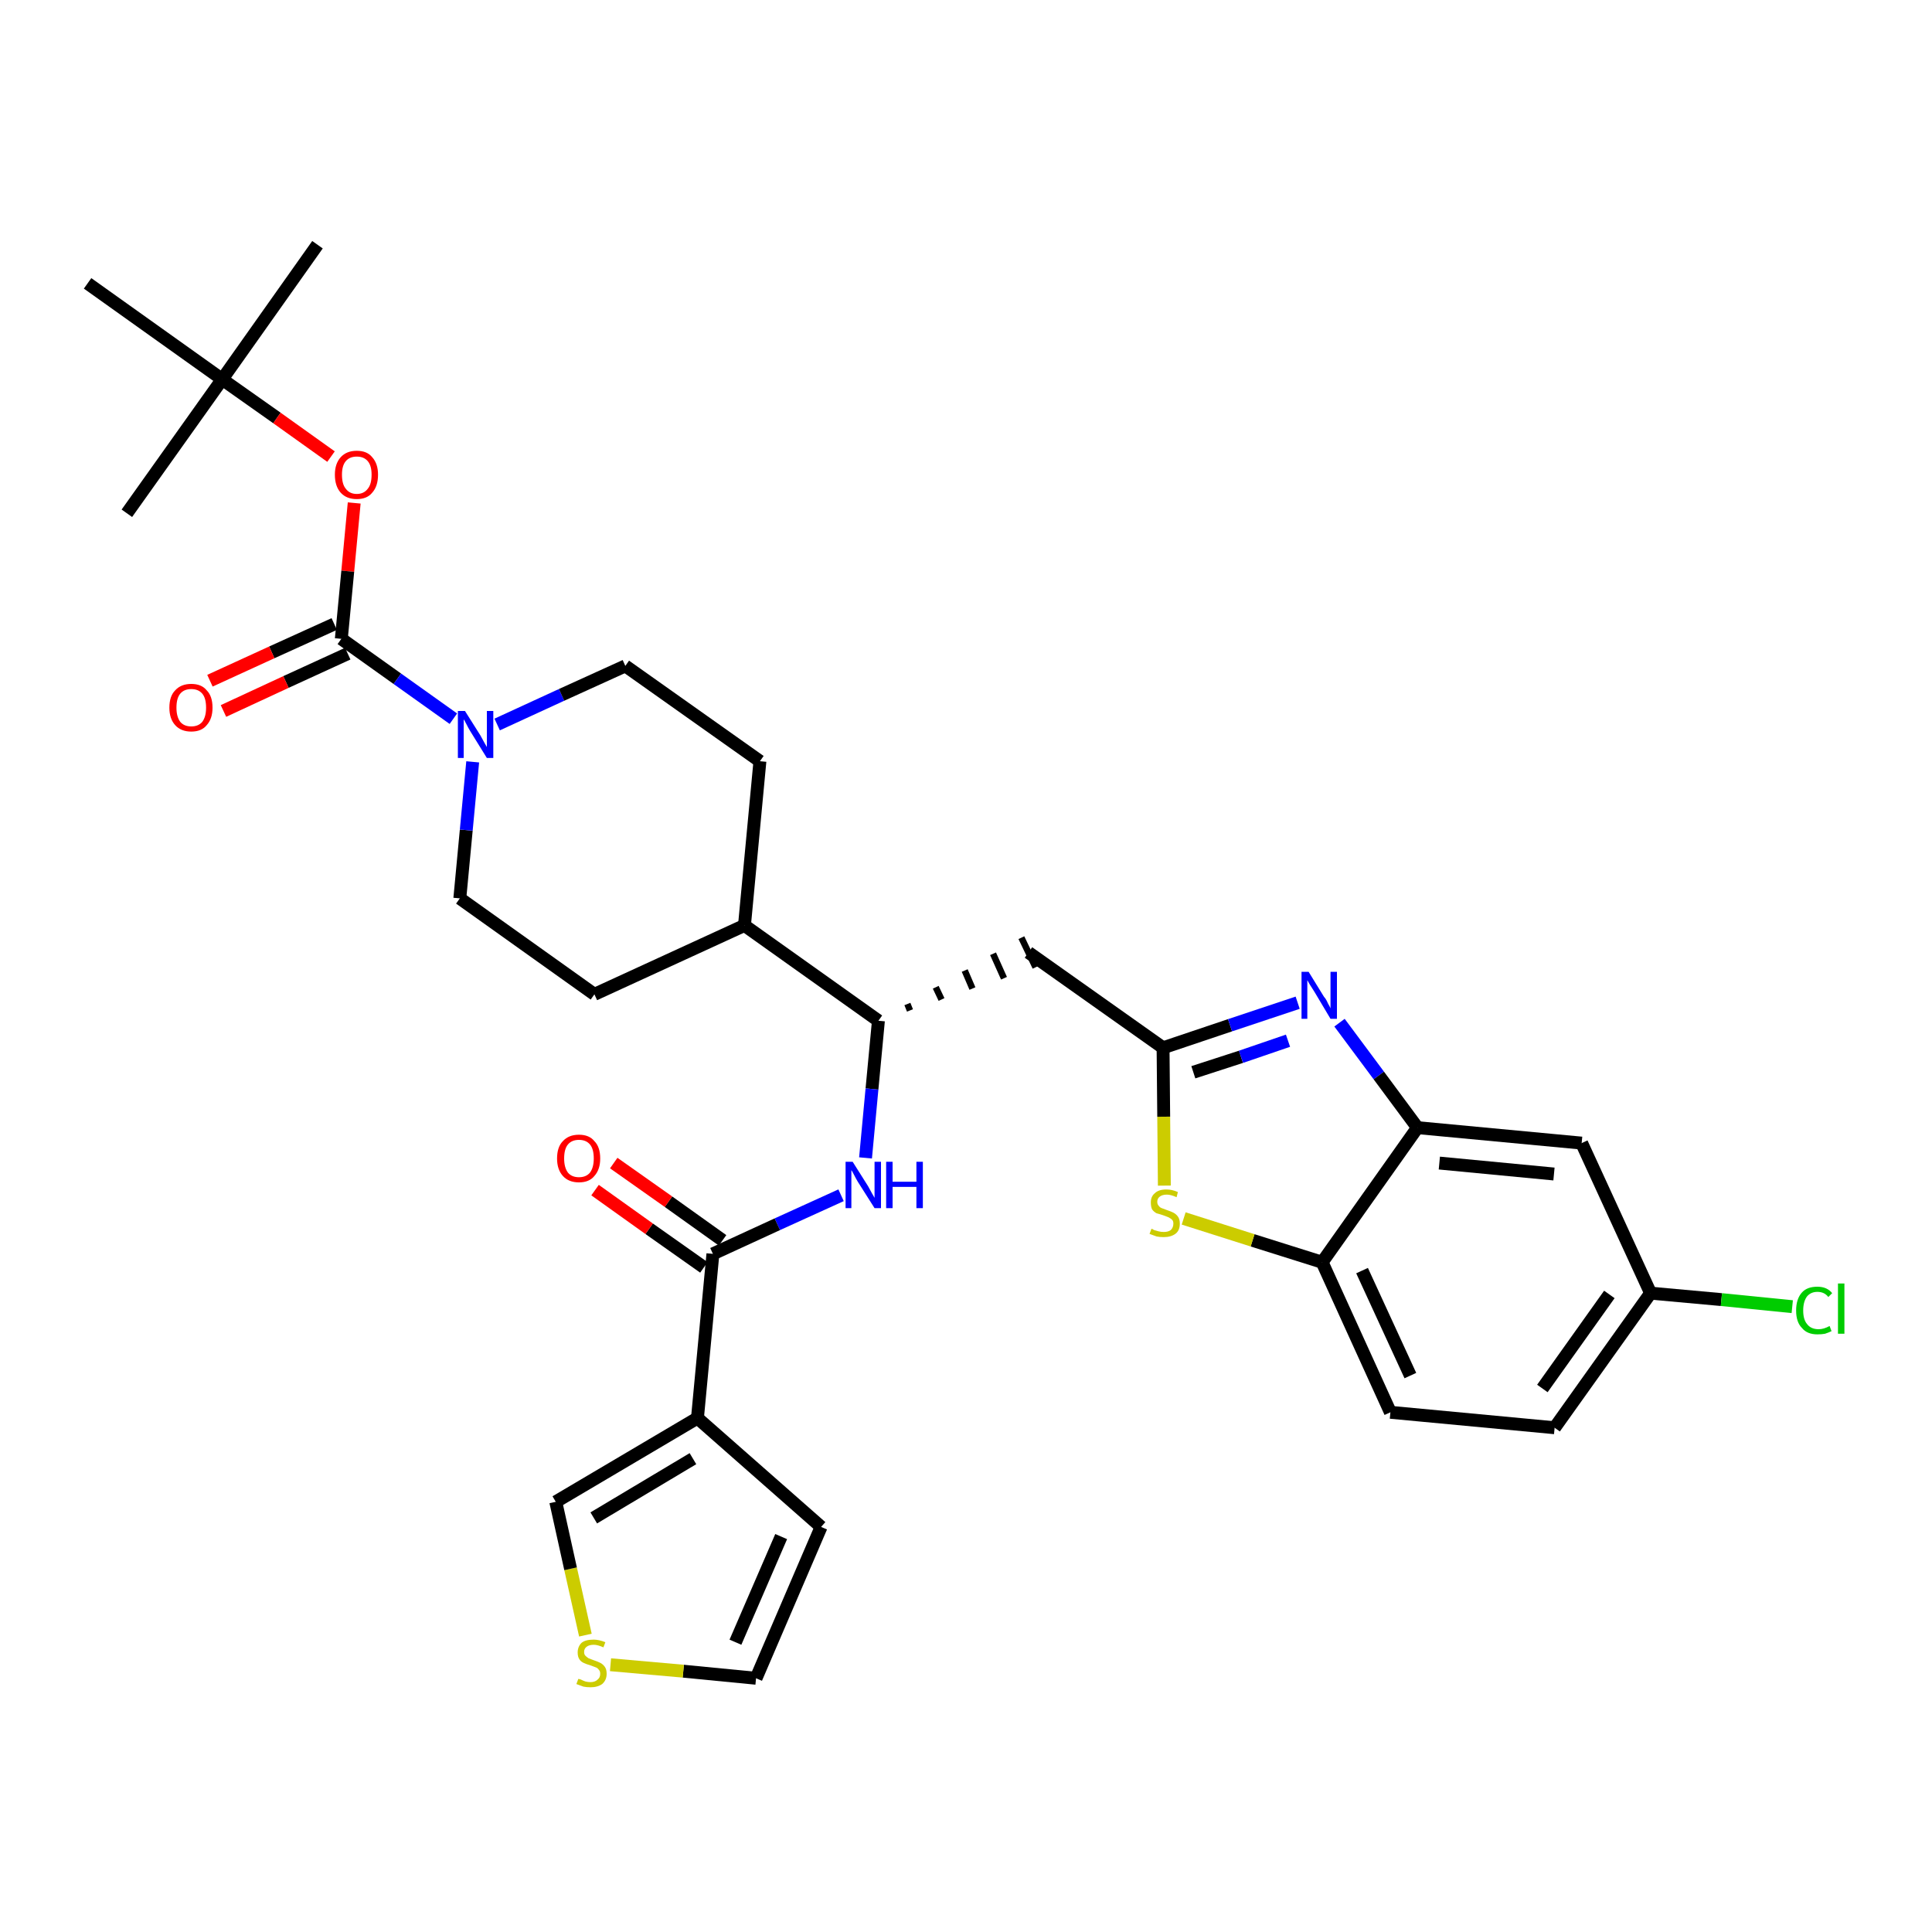 <?xml version='1.0' encoding='iso-8859-1'?>
<svg version='1.1' baseProfile='full'
              xmlns='http://www.w3.org/2000/svg'
                      xmlns:rdkit='http://www.rdkit.org/xml'
                      xmlns:xlink='http://www.w3.org/1999/xlink'
                  xml:space='preserve'
width='300px' height='300px' viewBox='0 0 300 300'>
<!-- END OF HEADER -->
<path class='bond-0 atom-0 atom-1' d='M 49.3,38.0 L 34.5,58.9' style='fill:none;fill-rule:evenodd;stroke:#000000;stroke-width:2.0px;stroke-linecap:butt;stroke-linejoin:miter;stroke-opacity:1' />
<path class='bond-1 atom-1 atom-2' d='M 34.5,58.9 L 19.7,79.7' style='fill:none;fill-rule:evenodd;stroke:#000000;stroke-width:2.0px;stroke-linecap:butt;stroke-linejoin:miter;stroke-opacity:1' />
<path class='bond-2 atom-1 atom-3' d='M 34.5,58.9 L 13.6,44.0' style='fill:none;fill-rule:evenodd;stroke:#000000;stroke-width:2.0px;stroke-linecap:butt;stroke-linejoin:miter;stroke-opacity:1' />
<path class='bond-3 atom-1 atom-4' d='M 34.5,58.9 L 43.0,64.9' style='fill:none;fill-rule:evenodd;stroke:#000000;stroke-width:2.0px;stroke-linecap:butt;stroke-linejoin:miter;stroke-opacity:1' />
<path class='bond-3 atom-1 atom-4' d='M 43.0,64.9 L 51.4,70.9' style='fill:none;fill-rule:evenodd;stroke:#FF0000;stroke-width:2.0px;stroke-linecap:butt;stroke-linejoin:miter;stroke-opacity:1' />
<path class='bond-4 atom-4 atom-5' d='M 55.0,78.1 L 54.0,88.7' style='fill:none;fill-rule:evenodd;stroke:#FF0000;stroke-width:2.0px;stroke-linecap:butt;stroke-linejoin:miter;stroke-opacity:1' />
<path class='bond-4 atom-4 atom-5' d='M 54.0,88.7 L 53.0,99.2' style='fill:none;fill-rule:evenodd;stroke:#000000;stroke-width:2.0px;stroke-linecap:butt;stroke-linejoin:miter;stroke-opacity:1' />
<path class='bond-5 atom-5 atom-6' d='M 51.9,96.9 L 42.2,101.3' style='fill:none;fill-rule:evenodd;stroke:#000000;stroke-width:2.0px;stroke-linecap:butt;stroke-linejoin:miter;stroke-opacity:1' />
<path class='bond-5 atom-5 atom-6' d='M 42.2,101.3 L 32.6,105.7' style='fill:none;fill-rule:evenodd;stroke:#FF0000;stroke-width:2.0px;stroke-linecap:butt;stroke-linejoin:miter;stroke-opacity:1' />
<path class='bond-5 atom-5 atom-6' d='M 54.0,101.5 L 44.4,105.9' style='fill:none;fill-rule:evenodd;stroke:#000000;stroke-width:2.0px;stroke-linecap:butt;stroke-linejoin:miter;stroke-opacity:1' />
<path class='bond-5 atom-5 atom-6' d='M 44.4,105.9 L 34.7,110.4' style='fill:none;fill-rule:evenodd;stroke:#FF0000;stroke-width:2.0px;stroke-linecap:butt;stroke-linejoin:miter;stroke-opacity:1' />
<path class='bond-6 atom-5 atom-7' d='M 53.0,99.2 L 61.7,105.4' style='fill:none;fill-rule:evenodd;stroke:#000000;stroke-width:2.0px;stroke-linecap:butt;stroke-linejoin:miter;stroke-opacity:1' />
<path class='bond-6 atom-5 atom-7' d='M 61.7,105.4 L 70.4,111.6' style='fill:none;fill-rule:evenodd;stroke:#0000FF;stroke-width:2.0px;stroke-linecap:butt;stroke-linejoin:miter;stroke-opacity:1' />
<path class='bond-7 atom-7 atom-8' d='M 77.2,112.5 L 87.2,107.9' style='fill:none;fill-rule:evenodd;stroke:#0000FF;stroke-width:2.0px;stroke-linecap:butt;stroke-linejoin:miter;stroke-opacity:1' />
<path class='bond-7 atom-7 atom-8' d='M 87.2,107.9 L 97.1,103.4' style='fill:none;fill-rule:evenodd;stroke:#000000;stroke-width:2.0px;stroke-linecap:butt;stroke-linejoin:miter;stroke-opacity:1' />
<path class='bond-32 atom-32 atom-7' d='M 71.4,139.5 L 72.4,128.9' style='fill:none;fill-rule:evenodd;stroke:#000000;stroke-width:2.0px;stroke-linecap:butt;stroke-linejoin:miter;stroke-opacity:1' />
<path class='bond-32 atom-32 atom-7' d='M 72.4,128.9 L 73.4,118.3' style='fill:none;fill-rule:evenodd;stroke:#0000FF;stroke-width:2.0px;stroke-linecap:butt;stroke-linejoin:miter;stroke-opacity:1' />
<path class='bond-8 atom-8 atom-9' d='M 97.1,103.4 L 118.0,118.2' style='fill:none;fill-rule:evenodd;stroke:#000000;stroke-width:2.0px;stroke-linecap:butt;stroke-linejoin:miter;stroke-opacity:1' />
<path class='bond-9 atom-9 atom-10' d='M 118.0,118.2 L 115.6,143.7' style='fill:none;fill-rule:evenodd;stroke:#000000;stroke-width:2.0px;stroke-linecap:butt;stroke-linejoin:miter;stroke-opacity:1' />
<path class='bond-10 atom-10 atom-11' d='M 115.6,143.7 L 136.4,158.5' style='fill:none;fill-rule:evenodd;stroke:#000000;stroke-width:2.0px;stroke-linecap:butt;stroke-linejoin:miter;stroke-opacity:1' />
<path class='bond-30 atom-10 atom-31' d='M 115.6,143.7 L 92.3,154.4' style='fill:none;fill-rule:evenodd;stroke:#000000;stroke-width:2.0px;stroke-linecap:butt;stroke-linejoin:miter;stroke-opacity:1' />
<path class='bond-11 atom-11 atom-12' d='M 141.3,156.9 L 140.9,155.9' style='fill:none;fill-rule:evenodd;stroke:#000000;stroke-width:1.0px;stroke-linecap:butt;stroke-linejoin:miter;stroke-opacity:1' />
<path class='bond-11 atom-11 atom-12' d='M 146.2,155.2 L 145.3,153.3' style='fill:none;fill-rule:evenodd;stroke:#000000;stroke-width:1.0px;stroke-linecap:butt;stroke-linejoin:miter;stroke-opacity:1' />
<path class='bond-11 atom-11 atom-12' d='M 151.0,153.5 L 149.8,150.7' style='fill:none;fill-rule:evenodd;stroke:#000000;stroke-width:1.0px;stroke-linecap:butt;stroke-linejoin:miter;stroke-opacity:1' />
<path class='bond-11 atom-11 atom-12' d='M 155.9,151.9 L 154.2,148.1' style='fill:none;fill-rule:evenodd;stroke:#000000;stroke-width:1.0px;stroke-linecap:butt;stroke-linejoin:miter;stroke-opacity:1' />
<path class='bond-11 atom-11 atom-12' d='M 160.8,150.2 L 158.6,145.6' style='fill:none;fill-rule:evenodd;stroke:#000000;stroke-width:1.0px;stroke-linecap:butt;stroke-linejoin:miter;stroke-opacity:1' />
<path class='bond-22 atom-11 atom-23' d='M 136.4,158.5 L 135.4,169.1' style='fill:none;fill-rule:evenodd;stroke:#000000;stroke-width:2.0px;stroke-linecap:butt;stroke-linejoin:miter;stroke-opacity:1' />
<path class='bond-22 atom-11 atom-23' d='M 135.4,169.1 L 134.4,179.8' style='fill:none;fill-rule:evenodd;stroke:#0000FF;stroke-width:2.0px;stroke-linecap:butt;stroke-linejoin:miter;stroke-opacity:1' />
<path class='bond-12 atom-12 atom-13' d='M 159.7,147.9 L 180.6,162.7' style='fill:none;fill-rule:evenodd;stroke:#000000;stroke-width:2.0px;stroke-linecap:butt;stroke-linejoin:miter;stroke-opacity:1' />
<path class='bond-13 atom-13 atom-14' d='M 180.6,162.7 L 191.0,159.2' style='fill:none;fill-rule:evenodd;stroke:#000000;stroke-width:2.0px;stroke-linecap:butt;stroke-linejoin:miter;stroke-opacity:1' />
<path class='bond-13 atom-13 atom-14' d='M 191.0,159.2 L 201.5,155.7' style='fill:none;fill-rule:evenodd;stroke:#0000FF;stroke-width:2.0px;stroke-linecap:butt;stroke-linejoin:miter;stroke-opacity:1' />
<path class='bond-13 atom-13 atom-14' d='M 185.3,166.5 L 192.7,164.1' style='fill:none;fill-rule:evenodd;stroke:#000000;stroke-width:2.0px;stroke-linecap:butt;stroke-linejoin:miter;stroke-opacity:1' />
<path class='bond-13 atom-13 atom-14' d='M 192.7,164.1 L 200.0,161.6' style='fill:none;fill-rule:evenodd;stroke:#0000FF;stroke-width:2.0px;stroke-linecap:butt;stroke-linejoin:miter;stroke-opacity:1' />
<path class='bond-33 atom-22 atom-13' d='M 180.8,184.1 L 180.7,173.4' style='fill:none;fill-rule:evenodd;stroke:#CCCC00;stroke-width:2.0px;stroke-linecap:butt;stroke-linejoin:miter;stroke-opacity:1' />
<path class='bond-33 atom-22 atom-13' d='M 180.7,173.4 L 180.6,162.7' style='fill:none;fill-rule:evenodd;stroke:#000000;stroke-width:2.0px;stroke-linecap:butt;stroke-linejoin:miter;stroke-opacity:1' />
<path class='bond-14 atom-14 atom-15' d='M 208.0,158.8 L 214.1,167.0' style='fill:none;fill-rule:evenodd;stroke:#0000FF;stroke-width:2.0px;stroke-linecap:butt;stroke-linejoin:miter;stroke-opacity:1' />
<path class='bond-14 atom-14 atom-15' d='M 214.1,167.0 L 220.1,175.1' style='fill:none;fill-rule:evenodd;stroke:#000000;stroke-width:2.0px;stroke-linecap:butt;stroke-linejoin:miter;stroke-opacity:1' />
<path class='bond-15 atom-15 atom-16' d='M 220.1,175.1 L 245.6,177.5' style='fill:none;fill-rule:evenodd;stroke:#000000;stroke-width:2.0px;stroke-linecap:butt;stroke-linejoin:miter;stroke-opacity:1' />
<path class='bond-15 atom-15 atom-16' d='M 223.5,180.6 L 241.3,182.3' style='fill:none;fill-rule:evenodd;stroke:#000000;stroke-width:2.0px;stroke-linecap:butt;stroke-linejoin:miter;stroke-opacity:1' />
<path class='bond-35 atom-21 atom-15' d='M 205.3,196.0 L 220.1,175.1' style='fill:none;fill-rule:evenodd;stroke:#000000;stroke-width:2.0px;stroke-linecap:butt;stroke-linejoin:miter;stroke-opacity:1' />
<path class='bond-16 atom-16 atom-17' d='M 245.6,177.5 L 256.3,200.8' style='fill:none;fill-rule:evenodd;stroke:#000000;stroke-width:2.0px;stroke-linecap:butt;stroke-linejoin:miter;stroke-opacity:1' />
<path class='bond-17 atom-17 atom-18' d='M 256.3,200.8 L 267.3,201.8' style='fill:none;fill-rule:evenodd;stroke:#000000;stroke-width:2.0px;stroke-linecap:butt;stroke-linejoin:miter;stroke-opacity:1' />
<path class='bond-17 atom-17 atom-18' d='M 267.3,201.8 L 278.3,202.9' style='fill:none;fill-rule:evenodd;stroke:#00CC00;stroke-width:2.0px;stroke-linecap:butt;stroke-linejoin:miter;stroke-opacity:1' />
<path class='bond-18 atom-17 atom-19' d='M 256.3,200.8 L 241.4,221.7' style='fill:none;fill-rule:evenodd;stroke:#000000;stroke-width:2.0px;stroke-linecap:butt;stroke-linejoin:miter;stroke-opacity:1' />
<path class='bond-18 atom-17 atom-19' d='M 249.9,201.0 L 239.5,215.6' style='fill:none;fill-rule:evenodd;stroke:#000000;stroke-width:2.0px;stroke-linecap:butt;stroke-linejoin:miter;stroke-opacity:1' />
<path class='bond-19 atom-19 atom-20' d='M 241.4,221.7 L 215.9,219.3' style='fill:none;fill-rule:evenodd;stroke:#000000;stroke-width:2.0px;stroke-linecap:butt;stroke-linejoin:miter;stroke-opacity:1' />
<path class='bond-20 atom-20 atom-21' d='M 215.9,219.3 L 205.3,196.0' style='fill:none;fill-rule:evenodd;stroke:#000000;stroke-width:2.0px;stroke-linecap:butt;stroke-linejoin:miter;stroke-opacity:1' />
<path class='bond-20 atom-20 atom-21' d='M 219.0,213.6 L 211.5,197.3' style='fill:none;fill-rule:evenodd;stroke:#000000;stroke-width:2.0px;stroke-linecap:butt;stroke-linejoin:miter;stroke-opacity:1' />
<path class='bond-21 atom-21 atom-22' d='M 205.3,196.0 L 194.5,192.6' style='fill:none;fill-rule:evenodd;stroke:#000000;stroke-width:2.0px;stroke-linecap:butt;stroke-linejoin:miter;stroke-opacity:1' />
<path class='bond-21 atom-21 atom-22' d='M 194.5,192.6 L 183.8,189.2' style='fill:none;fill-rule:evenodd;stroke:#CCCC00;stroke-width:2.0px;stroke-linecap:butt;stroke-linejoin:miter;stroke-opacity:1' />
<path class='bond-23 atom-23 atom-24' d='M 130.6,185.6 L 120.7,190.1' style='fill:none;fill-rule:evenodd;stroke:#0000FF;stroke-width:2.0px;stroke-linecap:butt;stroke-linejoin:miter;stroke-opacity:1' />
<path class='bond-23 atom-23 atom-24' d='M 120.7,190.1 L 110.7,194.7' style='fill:none;fill-rule:evenodd;stroke:#000000;stroke-width:2.0px;stroke-linecap:butt;stroke-linejoin:miter;stroke-opacity:1' />
<path class='bond-24 atom-24 atom-25' d='M 112.2,192.6 L 103.8,186.6' style='fill:none;fill-rule:evenodd;stroke:#000000;stroke-width:2.0px;stroke-linecap:butt;stroke-linejoin:miter;stroke-opacity:1' />
<path class='bond-24 atom-24 atom-25' d='M 103.8,186.6 L 95.3,180.6' style='fill:none;fill-rule:evenodd;stroke:#FF0000;stroke-width:2.0px;stroke-linecap:butt;stroke-linejoin:miter;stroke-opacity:1' />
<path class='bond-24 atom-24 atom-25' d='M 109.3,196.8 L 100.8,190.8' style='fill:none;fill-rule:evenodd;stroke:#000000;stroke-width:2.0px;stroke-linecap:butt;stroke-linejoin:miter;stroke-opacity:1' />
<path class='bond-24 atom-24 atom-25' d='M 100.8,190.8 L 92.4,184.8' style='fill:none;fill-rule:evenodd;stroke:#FF0000;stroke-width:2.0px;stroke-linecap:butt;stroke-linejoin:miter;stroke-opacity:1' />
<path class='bond-25 atom-24 atom-26' d='M 110.7,194.7 L 108.3,220.2' style='fill:none;fill-rule:evenodd;stroke:#000000;stroke-width:2.0px;stroke-linecap:butt;stroke-linejoin:miter;stroke-opacity:1' />
<path class='bond-26 atom-26 atom-27' d='M 108.3,220.2 L 127.5,237.1' style='fill:none;fill-rule:evenodd;stroke:#000000;stroke-width:2.0px;stroke-linecap:butt;stroke-linejoin:miter;stroke-opacity:1' />
<path class='bond-34 atom-30 atom-26' d='M 86.3,233.2 L 108.3,220.2' style='fill:none;fill-rule:evenodd;stroke:#000000;stroke-width:2.0px;stroke-linecap:butt;stroke-linejoin:miter;stroke-opacity:1' />
<path class='bond-34 atom-30 atom-26' d='M 92.2,235.7 L 107.6,226.5' style='fill:none;fill-rule:evenodd;stroke:#000000;stroke-width:2.0px;stroke-linecap:butt;stroke-linejoin:miter;stroke-opacity:1' />
<path class='bond-27 atom-27 atom-28' d='M 127.5,237.1 L 117.4,260.6' style='fill:none;fill-rule:evenodd;stroke:#000000;stroke-width:2.0px;stroke-linecap:butt;stroke-linejoin:miter;stroke-opacity:1' />
<path class='bond-27 atom-27 atom-28' d='M 121.3,238.6 L 114.2,255.0' style='fill:none;fill-rule:evenodd;stroke:#000000;stroke-width:2.0px;stroke-linecap:butt;stroke-linejoin:miter;stroke-opacity:1' />
<path class='bond-28 atom-28 atom-29' d='M 117.4,260.6 L 106.1,259.5' style='fill:none;fill-rule:evenodd;stroke:#000000;stroke-width:2.0px;stroke-linecap:butt;stroke-linejoin:miter;stroke-opacity:1' />
<path class='bond-28 atom-28 atom-29' d='M 106.1,259.5 L 94.8,258.5' style='fill:none;fill-rule:evenodd;stroke:#CCCC00;stroke-width:2.0px;stroke-linecap:butt;stroke-linejoin:miter;stroke-opacity:1' />
<path class='bond-29 atom-29 atom-30' d='M 90.9,253.9 L 88.6,243.6' style='fill:none;fill-rule:evenodd;stroke:#CCCC00;stroke-width:2.0px;stroke-linecap:butt;stroke-linejoin:miter;stroke-opacity:1' />
<path class='bond-29 atom-29 atom-30' d='M 88.6,243.6 L 86.3,233.2' style='fill:none;fill-rule:evenodd;stroke:#000000;stroke-width:2.0px;stroke-linecap:butt;stroke-linejoin:miter;stroke-opacity:1' />
<path class='bond-31 atom-31 atom-32' d='M 92.3,154.4 L 71.4,139.5' style='fill:none;fill-rule:evenodd;stroke:#000000;stroke-width:2.0px;stroke-linecap:butt;stroke-linejoin:miter;stroke-opacity:1' />
<path  class='atom-4' d='M 52.0 73.7
Q 52.0 72.0, 52.9 71.0
Q 53.8 70.0, 55.4 70.0
Q 57.0 70.0, 57.8 71.0
Q 58.7 72.0, 58.7 73.7
Q 58.7 75.5, 57.8 76.5
Q 57.0 77.5, 55.4 77.5
Q 53.8 77.5, 52.9 76.5
Q 52.0 75.5, 52.0 73.7
M 55.4 76.7
Q 56.5 76.7, 57.1 75.9
Q 57.7 75.2, 57.7 73.7
Q 57.7 72.3, 57.1 71.6
Q 56.5 70.9, 55.4 70.9
Q 54.3 70.9, 53.7 71.6
Q 53.1 72.3, 53.1 73.7
Q 53.1 75.2, 53.7 75.9
Q 54.3 76.7, 55.4 76.7
' fill='#FF0000'/>
<path  class='atom-6' d='M 26.3 109.9
Q 26.3 108.1, 27.2 107.2
Q 28.1 106.2, 29.7 106.2
Q 31.3 106.2, 32.1 107.2
Q 33.0 108.1, 33.0 109.9
Q 33.0 111.6, 32.1 112.6
Q 31.3 113.6, 29.7 113.6
Q 28.1 113.6, 27.2 112.6
Q 26.3 111.6, 26.3 109.9
M 29.7 112.8
Q 30.8 112.8, 31.4 112.1
Q 32.0 111.3, 32.0 109.9
Q 32.0 108.4, 31.4 107.7
Q 30.8 107.0, 29.7 107.0
Q 28.6 107.0, 28.0 107.7
Q 27.4 108.4, 27.4 109.9
Q 27.4 111.3, 28.0 112.1
Q 28.6 112.8, 29.7 112.8
' fill='#FF0000'/>
<path  class='atom-7' d='M 72.2 110.4
L 74.6 114.2
Q 74.8 114.6, 75.2 115.3
Q 75.6 116.0, 75.6 116.0
L 75.6 110.4
L 76.6 110.4
L 76.6 117.7
L 75.6 117.7
L 73.0 113.5
Q 72.7 113.0, 72.4 112.4
Q 72.1 111.8, 72.0 111.7
L 72.0 117.7
L 71.1 117.7
L 71.1 110.4
L 72.2 110.4
' fill='#0000FF'/>
<path  class='atom-14' d='M 203.2 150.9
L 205.6 154.8
Q 205.9 155.1, 206.2 155.8
Q 206.6 156.5, 206.6 156.6
L 206.6 150.9
L 207.6 150.9
L 207.6 158.2
L 206.6 158.2
L 204.1 154.0
Q 203.8 153.5, 203.4 152.9
Q 203.1 152.4, 203.0 152.2
L 203.0 158.2
L 202.1 158.2
L 202.1 150.9
L 203.2 150.9
' fill='#0000FF'/>
<path  class='atom-18' d='M 278.9 203.5
Q 278.9 201.7, 279.8 200.7
Q 280.6 199.8, 282.2 199.8
Q 283.7 199.8, 284.5 200.8
L 283.9 201.4
Q 283.3 200.6, 282.2 200.6
Q 281.2 200.6, 280.6 201.3
Q 280.0 202.1, 280.0 203.5
Q 280.0 204.9, 280.6 205.6
Q 281.2 206.4, 282.4 206.4
Q 283.2 206.4, 284.1 205.9
L 284.4 206.7
Q 284.0 206.9, 283.4 207.1
Q 282.9 207.2, 282.2 207.2
Q 280.6 207.2, 279.8 206.2
Q 278.9 205.3, 278.9 203.5
' fill='#00CC00'/>
<path  class='atom-18' d='M 285.4 199.3
L 286.4 199.3
L 286.4 207.1
L 285.4 207.1
L 285.4 199.3
' fill='#00CC00'/>
<path  class='atom-22' d='M 178.8 190.8
Q 178.9 190.8, 179.2 191.0
Q 179.6 191.1, 179.9 191.2
Q 180.3 191.3, 180.7 191.3
Q 181.4 191.3, 181.8 191.0
Q 182.2 190.6, 182.2 190.0
Q 182.2 189.6, 182.0 189.4
Q 181.8 189.2, 181.4 189.0
Q 181.1 188.9, 180.6 188.7
Q 180.0 188.5, 179.6 188.4
Q 179.2 188.2, 178.9 187.8
Q 178.7 187.4, 178.7 186.7
Q 178.7 185.8, 179.3 185.3
Q 179.9 184.7, 181.1 184.7
Q 182.0 184.7, 182.9 185.1
L 182.7 185.9
Q 181.8 185.5, 181.2 185.5
Q 180.5 185.5, 180.1 185.8
Q 179.7 186.1, 179.7 186.6
Q 179.7 187.0, 179.9 187.2
Q 180.1 187.5, 180.4 187.6
Q 180.7 187.7, 181.2 187.9
Q 181.8 188.1, 182.2 188.3
Q 182.6 188.5, 182.9 188.9
Q 183.2 189.3, 183.2 190.0
Q 183.2 191.1, 182.5 191.6
Q 181.8 192.1, 180.7 192.1
Q 180.1 192.1, 179.6 192.0
Q 179.1 191.8, 178.5 191.6
L 178.8 190.8
' fill='#CCCC00'/>
<path  class='atom-23' d='M 132.4 180.4
L 134.8 184.2
Q 135.0 184.6, 135.4 185.3
Q 135.8 186.0, 135.8 186.0
L 135.8 180.4
L 136.8 180.4
L 136.8 187.6
L 135.8 187.6
L 133.2 183.5
Q 132.9 183.0, 132.6 182.4
Q 132.3 181.8, 132.2 181.7
L 132.2 187.6
L 131.3 187.6
L 131.3 180.4
L 132.4 180.4
' fill='#0000FF'/>
<path  class='atom-23' d='M 137.6 180.4
L 138.6 180.4
L 138.6 183.5
L 142.3 183.5
L 142.3 180.4
L 143.3 180.4
L 143.3 187.6
L 142.3 187.6
L 142.3 184.3
L 138.6 184.3
L 138.6 187.6
L 137.6 187.6
L 137.6 180.4
' fill='#0000FF'/>
<path  class='atom-25' d='M 86.5 179.9
Q 86.5 178.1, 87.4 177.2
Q 88.3 176.2, 89.9 176.2
Q 91.5 176.2, 92.3 177.2
Q 93.2 178.1, 93.2 179.9
Q 93.2 181.6, 92.3 182.6
Q 91.5 183.6, 89.9 183.6
Q 88.3 183.6, 87.4 182.6
Q 86.5 181.6, 86.5 179.9
M 89.9 182.8
Q 91.0 182.8, 91.6 182.1
Q 92.2 181.3, 92.2 179.9
Q 92.2 178.4, 91.6 177.7
Q 91.0 177.0, 89.9 177.0
Q 88.8 177.0, 88.2 177.7
Q 87.6 178.4, 87.6 179.9
Q 87.6 181.3, 88.2 182.1
Q 88.8 182.8, 89.9 182.8
' fill='#FF0000'/>
<path  class='atom-29' d='M 89.8 260.7
Q 89.9 260.7, 90.2 260.8
Q 90.6 261.0, 90.9 261.1
Q 91.3 261.2, 91.7 261.2
Q 92.4 261.2, 92.8 260.8
Q 93.2 260.5, 93.2 259.9
Q 93.2 259.5, 93.0 259.3
Q 92.8 259.0, 92.5 258.9
Q 92.2 258.8, 91.7 258.6
Q 91.0 258.4, 90.6 258.2
Q 90.2 258.0, 90.0 257.7
Q 89.7 257.3, 89.7 256.6
Q 89.7 255.7, 90.3 255.1
Q 90.9 254.6, 92.2 254.6
Q 93.0 254.6, 94.0 255.0
L 93.7 255.8
Q 92.8 255.4, 92.2 255.4
Q 91.5 255.4, 91.1 255.7
Q 90.7 256.0, 90.7 256.5
Q 90.7 256.9, 90.9 257.1
Q 91.1 257.3, 91.4 257.5
Q 91.7 257.6, 92.2 257.8
Q 92.8 258.0, 93.2 258.2
Q 93.6 258.4, 93.9 258.8
Q 94.2 259.2, 94.2 259.9
Q 94.2 260.9, 93.5 261.5
Q 92.8 262.0, 91.7 262.0
Q 91.1 262.0, 90.6 261.9
Q 90.1 261.7, 89.5 261.5
L 89.8 260.7
' fill='#CCCC00'/>
</svg>
